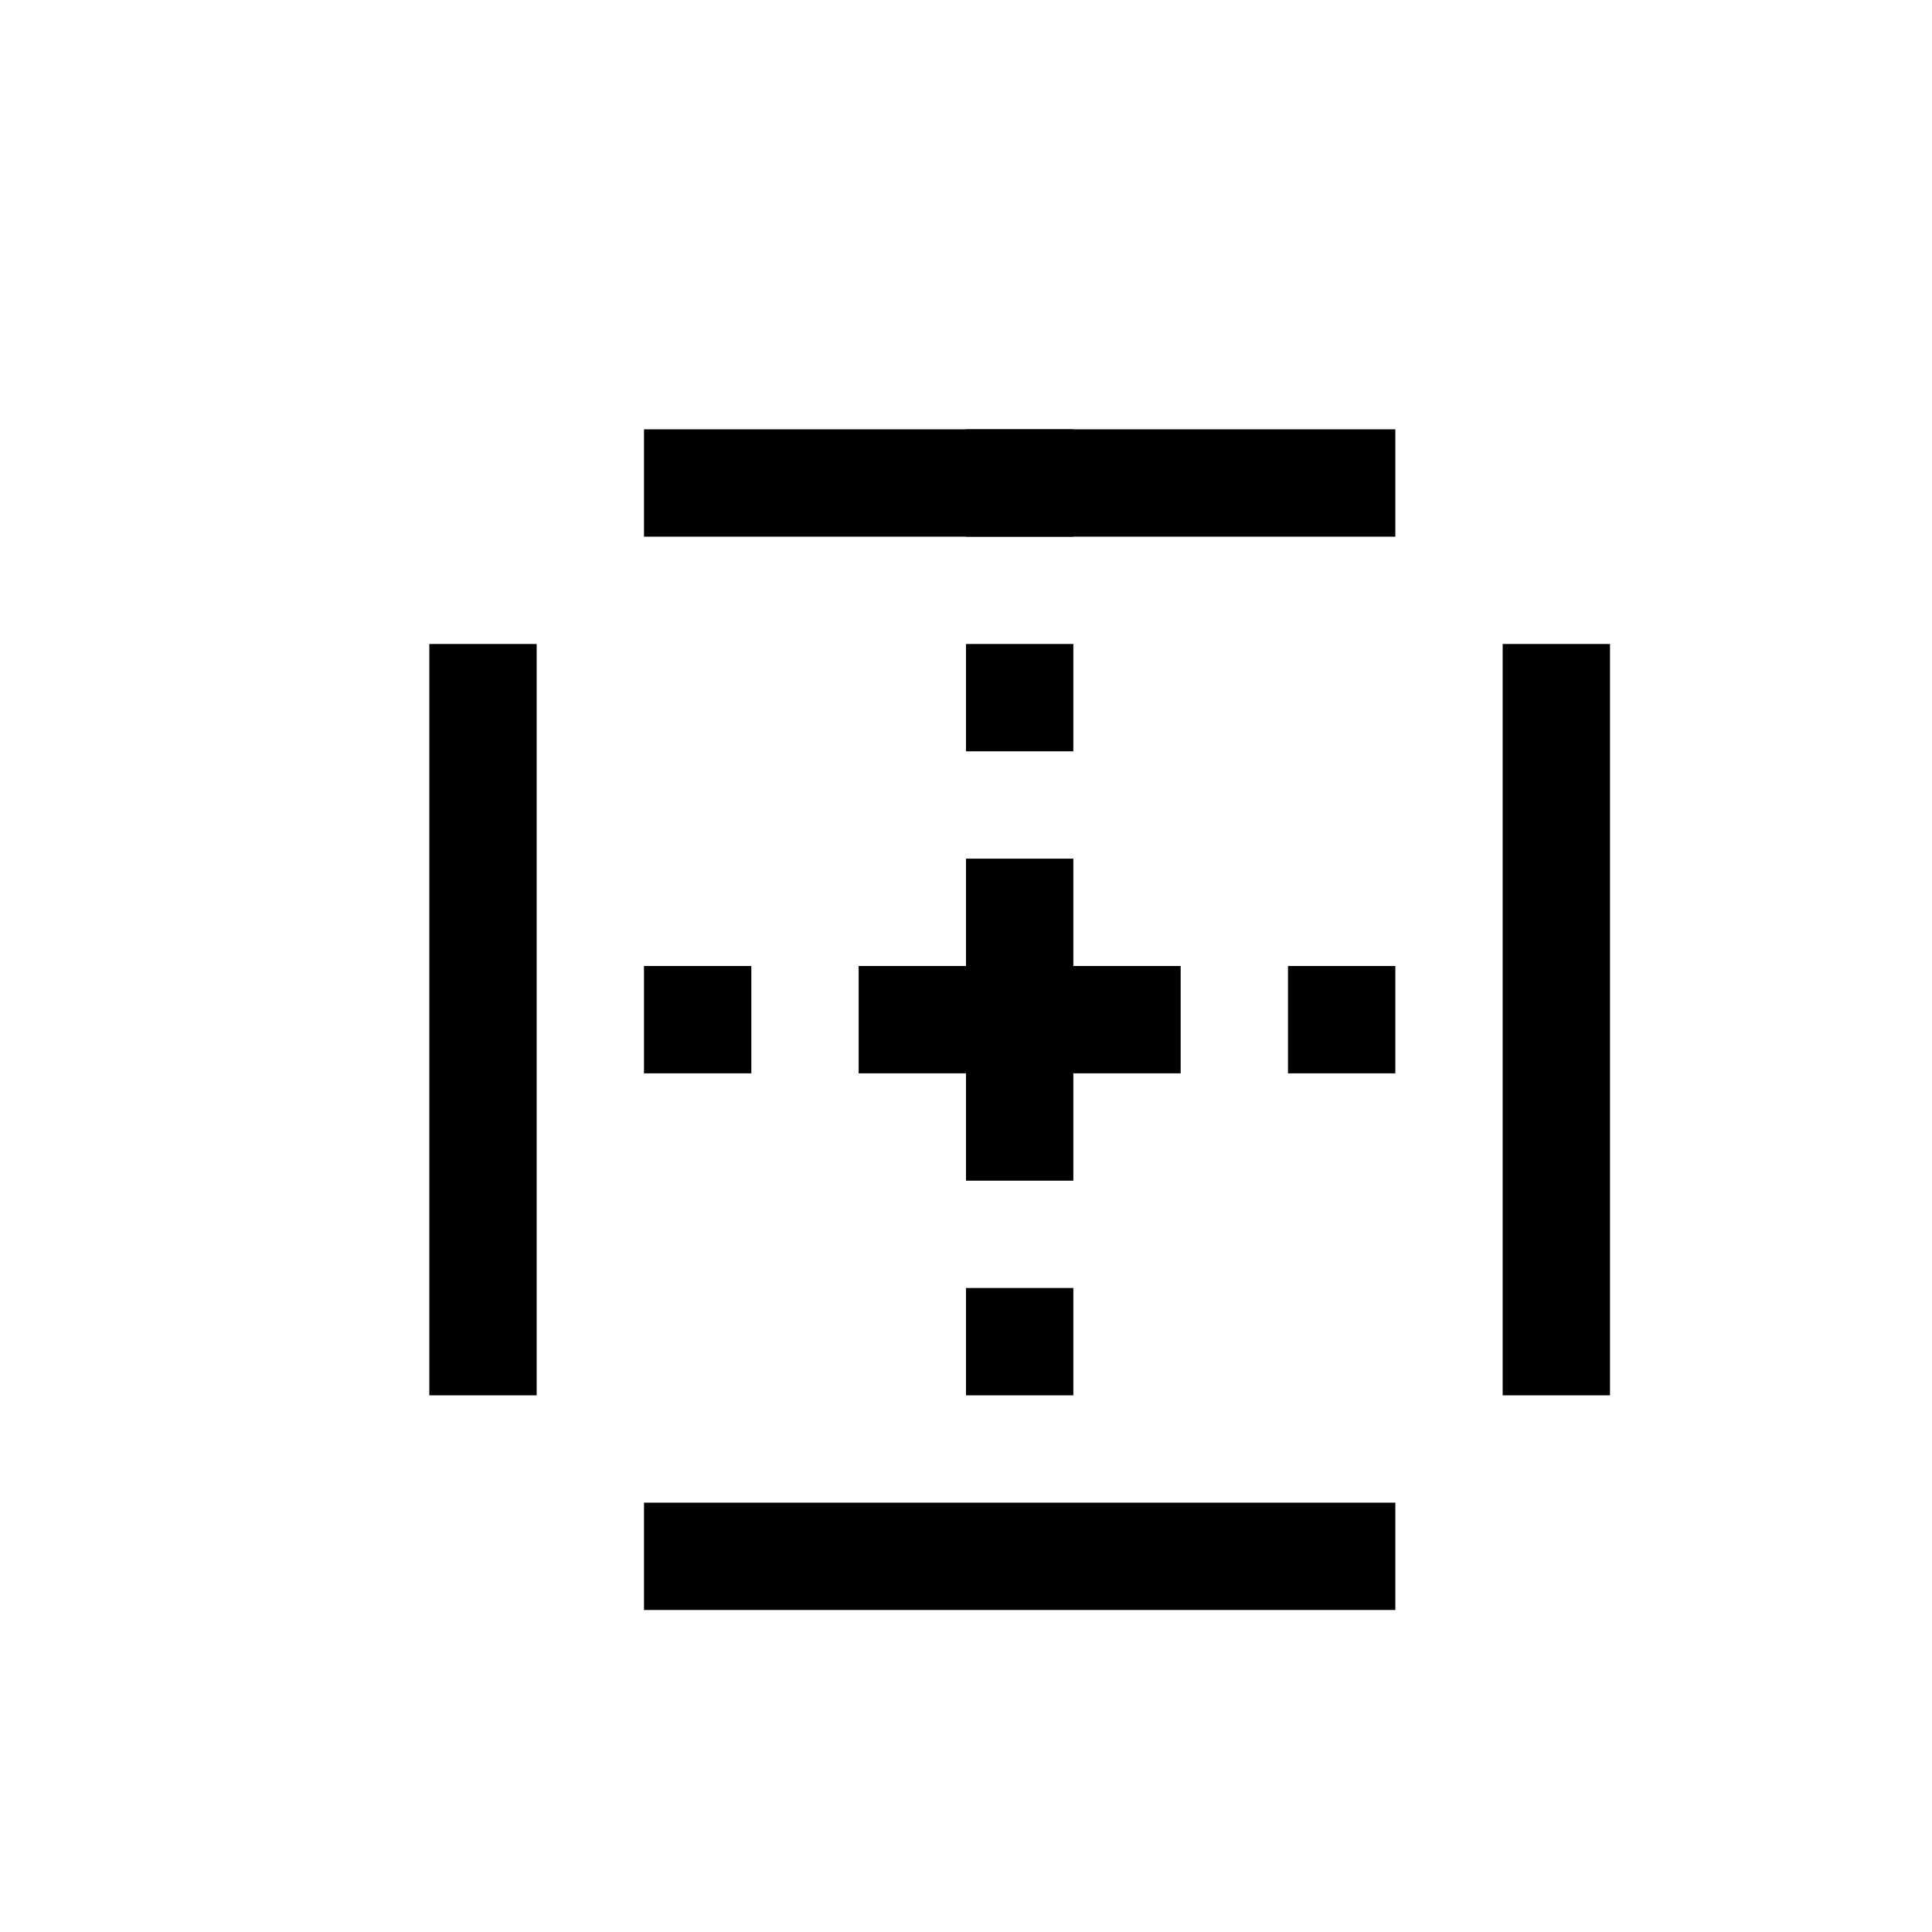 <svg
	width="18"
	height="18"
	viewBox="0 0 18 18"
	xmlns="http://www.w3.org/2000/svg"
>
	<rect x="6" y="4" width="7" height="1" />
	<rect x="14" y="6" width="1" height="7" />
	<rect x="4" y="6" width="1" height="7" />
	<rect x="6" y="14" width="7" height="1" />
	<path
		fill-rule="evenodd"
		clip-rule="evenodd"
		d="M9 4H10V5H9V4ZM9 6V7H10V6H9ZM10 8H9V9H8V10H9V11H10V10H11V9H10V8ZM12 9V10H13V9H12ZM10 12H9V13H10V12ZM7 10V9H6V10H7Z"
	/>
</svg>
